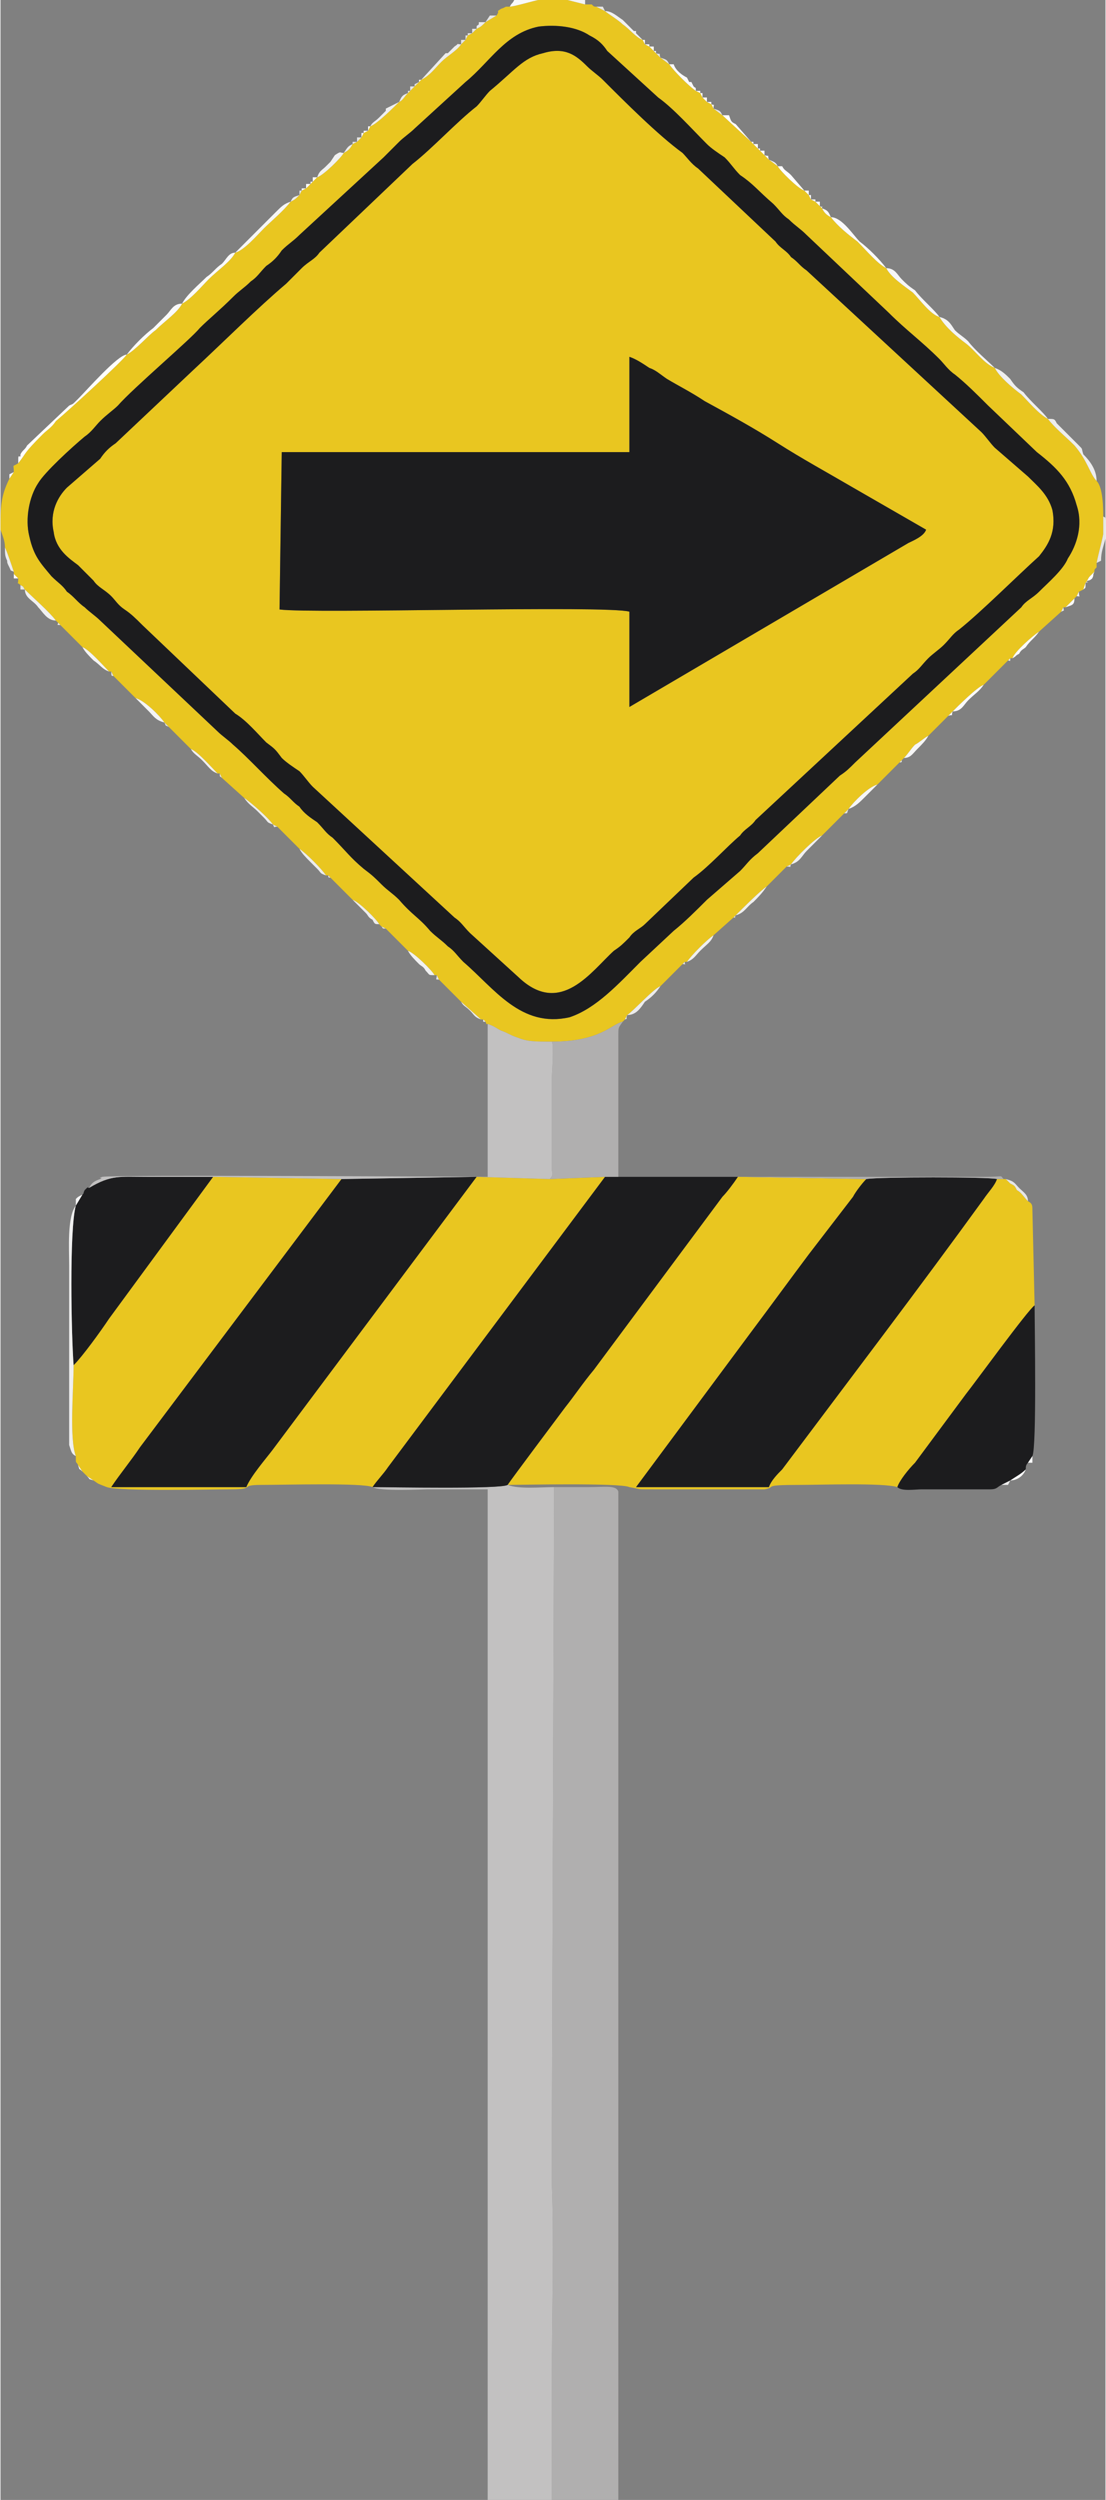 <?xml version="1.0" encoding="UTF-8"?>
<!DOCTYPE svg PUBLIC "-//W3C//DTD SVG 1.1//EN" "http://www.w3.org/Graphics/SVG/1.1/DTD/svg11.dtd">
<!-- Creator: CorelDRAW X7 -->
<svg xmlns="http://www.w3.org/2000/svg" xml:space="preserve" width="32.262mm" height="72.859mm" version="1.1" style="shape-rendering:geometricPrecision; text-rendering:geometricPrecision; image-rendering:optimizeQuality; fill-rule:evenodd; clip-rule:evenodd"
viewBox="0 0 499 1128"
 xmlns:xlink="http://www.w3.org/1999/xlink">
 <rect x="0" y="0" width="499" height="1128" fill="#808080" stroke="none"/>
 <defs>
  <style type="text/css">
   <![CDATA[
    .fil1 {fill:#1C1C1E}
    .fil2 {fill:#B0AFAF}
    .fil3 {fill:#C2C1C1}
    .fil10 {fill:#E6E6E6}
    .fil0 {fill:#E9C620}
    .fil12 {fill:#ECECEC}
    .fil6 {fill:#EDEDED}
    .fil4 {fill:#EFEFEF}
    .fil11 {fill:#F1F1F1}
    .fil8 {fill:#F4F4F4}
    .fil9 {fill:#F6F6F6}
    .fil13 {fill:#F9F9F9}
    .fil7 {fill:#FAFAFA}
    .fil5 {fill:white}
   ]]>
  </style>
 </defs>
 <g id="Слой_x0020_1">
  <g id="_788847856">
   <path class="fil0" d="M284 161c3,1 6,3 9,5 3,1 5,3 8,5 5,3 11,6 17,10 11,6 22,12 33,19 11,7 22,13 34,20l33 19c-1,3 -6,5 -8,6l-126 74 0 -43c-10,-3 -143,1 -158,-1l1 -71 157 0 0 -43zm-39 -137c-9,2 -13,8 -24,17 -2,2 -4,5 -6,7 -9,7 -20,19 -29,26l-42 40c-2,3 -5,4 -8,7 -2,2 -4,4 -7,7 -13,11 -28,26 -42,39l-35 33c-3,2 -5,4 -7,7l-15 13c-4,4 -8,11 -6,20 1,8 7,12 11,15 3,3 4,4 7,7 2,3 5,4 8,7 2,2 3,4 6,6 3,2 5,4 8,7l42 40c5,3 10,9 14,13 4,3 4,3 7,7 2,2 5,4 8,6 2,2 4,5 6,7l64 59c3,2 4,4 7,7l22 20c19,18 33,-3 43,-12 3,-2 4,-3 7,-6 2,-3 5,-4 7,-6l22 -21c7,-5 15,-14 21,-19 2,-3 5,-4 7,-7l71 -66c3,-2 4,-4 7,-7 2,-2 5,-4 7,-6 3,-3 4,-5 7,-7 10,-8 26,-24 36,-33 4,-5 8,-11 6,-21 -2,-7 -7,-11 -11,-15l-15 -13c-2,-2 -4,-5 -6,-7l-79 -73c-3,-2 -4,-4 -7,-6 -2,-3 -5,-4 -7,-7l-35 -33c-3,-2 -5,-5 -7,-7 -11,-8 -26,-23 -36,-33 -2,-2 -5,-4 -7,-6 -5,-5 -10,-9 -20,-6z"/>
   <path class="fil1" d="M284 204l-157 0 -1 71c15,2 148,-2 158,1l0 43 126 -74c2,-1 7,-3 8,-6l-33 -19c-12,-7 -23,-13 -34,-20 -11,-7 -22,-13 -33,-19 -6,-4 -12,-7 -17,-10 -3,-2 -5,-4 -8,-5 -3,-2 -6,-4 -9,-5l0 43z"/>
   <path class="fil0" d="M243 12c8,-1 17,0 23,4 4,2 6,4 8,7l23 21c7,5 15,14 22,21 2,2 5,4 8,6 3,3 4,5 7,8 6,4 8,7 15,13 3,3 4,5 7,7 3,3 5,4 8,7l37 35c8,8 15,13 23,21 2,2 4,5 7,7 5,4 10,9 15,14l22 21c9,7 15,13 18,24 3,9 0,18 -4,24 -2,5 -9,11 -13,15 -3,3 -6,4 -8,7l-75 70c-3,3 -4,4 -7,6l-37 35c-4,3 -5,5 -8,8l-15 13c-5,5 -10,10 -15,14l-15 14c-10,10 -20,21 -32,25 -22,5 -34,-13 -48,-25 -3,-3 -4,-5 -7,-7 -3,-3 -5,-4 -8,-7 -5,-6 -8,-7 -14,-14 -3,-3 -5,-4 -8,-7 -3,-3 -4,-4 -8,-7 -6,-5 -8,-8 -14,-14 -3,-2 -4,-4 -7,-7 -3,-2 -6,-4 -8,-7 -3,-2 -4,-4 -7,-6 -8,-7 -16,-16 -23,-22 -2,-2 -5,-4 -7,-6l-53 -50c-2,-2 -5,-4 -7,-6 -3,-2 -5,-5 -8,-7 -2,-3 -4,-4 -7,-7 -5,-6 -8,-9 -10,-18 -2,-8 0,-18 4,-24 3,-5 15,-16 21,-21 3,-2 5,-5 7,-7 3,-3 6,-5 8,-7 7,-8 33,-30 37,-35 4,-4 9,-8 15,-14 3,-3 5,-4 8,-7 3,-2 4,-4 7,-7 3,-2 5,-4 7,-7 3,-3 5,-4 8,-7l38 -35c2,-2 4,-4 7,-7 2,-2 5,-4 7,-6l23 -21c11,-9 18,-22 33,-25zm-13 -9c-3,0 -1,0 -4,1 -3,2 0,0 -2,3l-5 3c-2,2 -2,2 -4,3l-2 2 -2 1 -1 2 -2 2c-2,3 -6,5 -9,8 -3,3 -5,6 -9,8l-1 1 -2 2 -2 2 -1 1c-2,2 -2,3 -4,4 -2,2 -10,10 -13,11l-1 2 -2 1 -1 2 -2 2 -2 1c-1,2 -2,3 -4,4 -1,2 -9,10 -12,11l-2 2 -1 1 -2 2 -2 1 -1 2c-2,2 -2,2 -4,3 -3,4 -9,9 -12,12 -3,3 -9,10 -13,11 -2,4 -8,8 -12,12 -3,3 -8,9 -12,11 -2,4 -8,8 -12,12 -3,2 -9,9 -13,11 -2,3 -26,25 -32,30 -2,3 -4,4 -6,6 -9,9 -7,8 -11,13 -3,2 -2,0 -2,4l-2 3c-4,8 -4,13 -4,23 1,3 2,5 2,8 1,2 3,8 4,11l0 1 2 2c0,4 -1,1 1,3 2,1 1,1 2,2 4,4 11,10 14,14l1 1 1 1 10 10c3,1 10,9 12,11l1 0 1 2 10 10c4,1 11,8 13,11l0 0 2 2 10 10c3,1 10,9 12,11l1 0 1 2 10 9c3,2 11,9 13,12l0 0 2 1 10 10c3,2 10,9 12,12l1 0 1 1 10 10c3,1 11,9 12,11l1 1 2 1 10 10c3,1 11,9 12,11l1 0 1 2 10 10 9 8 1 0 1 1c1,2 0,1 1,1 3,1 4,2 6,3 3,1 4,2 7,3 5,2 8,2 16,2 22,0 27,-8 32,-9l1 -1 1 -2c3,-2 12,-12 15,-13l10 -10 1 -1 1 0c2,-3 9,-10 12,-12l9 -8 1 -1c3,-3 11,-11 14,-13l9 -9 2 -1c2,-3 11,-12 14,-13l10 -10 2 -2 0 0c2,-3 9,-10 13,-11l10 -10 1 -1 1 -1c2,-2 3,-4 5,-6 2,-1 4,-3 6,-4l9 -9 2 -2c2,-2 11,-11 14,-12l11 -11 1 -1 1 0c1,-3 9,-10 12,-12l10 -9 1 -2 1 0 4 -4 1 -1 1 -2 2 -1 1 -3 0 0c1,-1 1,-2 2,-3l2 -2c0,-1 0,-1 1,-2 0,-2 0,0 0,-2 1,-5 2,-8 3,-13 0,-3 0,-6 0,-8 0,-3 0,-13 -3,-16 -3,-3 -4,-9 -10,-16 -4,-4 -9,-8 -12,-12 -4,-2 -9,-8 -12,-11 -4,-3 -10,-8 -12,-12 -5,-2 -9,-8 -13,-11 -4,-3 -9,-7 -12,-12 -4,-1 -9,-8 -12,-11 -4,-3 -10,-7 -12,-11 -4,-2 -9,-8 -13,-12 -4,-3 -9,-7 -12,-11 -2,-1 -3,-2 -4,-4l-1 -1 -2 -2 -2 -1 -1 -2 -2 -2c-3,-1 -11,-9 -12,-11l-4 -3 -2 -2 -2 -2 -1 -1 -2 -2 -1 -1 -13 -12 -4 -3 -1 -2 -2 -1 -2 -2 -1 -2 -2 -1c-3,-2 -10,-9 -12,-12l-4 -3 -2 -2 -1 -1 -2 -2 -2 -1 -1 -2c-3,-1 -6,-5 -9,-7 -2,-2 -7,-5 -8,-6l-4 -2c-1,0 -1,0 -2,-1 0,0 -2,0 -3,0l-8 -2 -13 0c-1,0 -11,3 -13,3z"/>
   <path class="fil0" d="M33 616c0,11 -2,33 1,41 0,4 0,2 1,4l2 3 2 2 3 2c3,2 1,1 6,3 0,0 0,0 0,0 6,2 48,1 56,1 12,0 3,-2 14,-2 10,0 46,-1 50,1 2,-3 5,-6 7,-9l98 -131 -25 1 -33 -1 -92 123c-3,4 -10,12 -12,17l-61 0c4,-6 9,-12 13,-18l91 -121 -58 -1 -47 64c-4,6 -12,17 -16,21z"/>
   <path class="fil1" d="M245 24c10,-3 15,1 20,6 2,2 5,4 7,6 10,10 25,25 36,33 2,2 4,5 7,7l35 33c2,3 5,4 7,7 3,2 4,4 7,6l79 73c2,2 4,5 6,7l15 13c4,4 9,8 11,15 2,10 -2,16 -6,21 -10,9 -26,25 -36,33 -3,2 -4,4 -7,7 -2,2 -5,4 -7,6 -3,3 -4,5 -7,7l-71 66c-2,3 -5,4 -7,7 -6,5 -14,14 -21,19l-22 21c-2,2 -5,3 -7,6 -3,3 -4,4 -7,6 -10,9 -24,30 -43,12l-22 -20c-3,-3 -4,-5 -7,-7l-64 -59c-2,-2 -4,-5 -6,-7 -3,-2 -6,-4 -8,-6 -3,-4 -3,-4 -7,-7 -4,-4 -9,-10 -14,-13l-42 -40c-3,-3 -5,-5 -8,-7 -3,-2 -4,-4 -6,-6 -3,-3 -6,-4 -8,-7 -3,-3 -4,-4 -7,-7 -4,-3 -10,-7 -11,-15 -2,-9 2,-16 6,-20l15 -13c2,-3 4,-5 7,-7l35 -33c14,-13 29,-28 42,-39 3,-3 5,-5 7,-7 3,-3 6,-4 8,-7l42 -40c9,-7 20,-19 29,-26 2,-2 4,-5 6,-7 11,-9 15,-15 24,-17zm-2 -12c-15,3 -22,16 -33,25l-23 21c-2,2 -5,4 -7,6 -3,3 -5,5 -7,7l-38 35c-3,3 -5,4 -8,7 -2,3 -4,5 -7,7 -3,3 -4,5 -7,7 -3,3 -5,4 -8,7 -6,6 -11,10 -15,14 -4,5 -30,27 -37,35 -2,2 -5,4 -8,7 -2,2 -4,5 -7,7 -6,5 -18,16 -21,21 -4,6 -6,16 -4,24 2,9 5,12 10,18 3,3 5,4 7,7 3,2 5,5 8,7 2,2 5,4 7,6l53 50c2,2 5,4 7,6 7,6 15,15 23,22 3,2 4,4 7,6 2,3 5,5 8,7 3,3 4,5 7,7 6,6 8,9 14,14 4,3 5,4 8,7 3,3 5,4 8,7 6,7 9,8 14,14 3,3 5,4 8,7 3,2 4,4 7,7 14,12 26,30 48,25 12,-4 22,-15 32,-25l15 -14c5,-4 10,-9 15,-14l15 -13c3,-3 4,-5 8,-8l37 -35c3,-2 4,-3 7,-6l75 -70c2,-3 5,-4 8,-7 4,-4 11,-10 13,-15 4,-6 7,-15 4,-24 -3,-11 -9,-17 -18,-24l-22 -21c-5,-5 -10,-10 -15,-14 -3,-2 -5,-5 -7,-7 -8,-8 -15,-13 -23,-21l-37 -35c-3,-3 -5,-4 -8,-7 -3,-2 -4,-4 -7,-7 -7,-6 -9,-9 -15,-13 -3,-3 -4,-5 -7,-8 -3,-2 -6,-4 -8,-6 -7,-7 -15,-16 -22,-21l-23 -21c-2,-3 -4,-5 -8,-7 -6,-4 -15,-5 -23,-4z"/>
   <path class="fil0" d="M229 670c5,0 51,-1 55,1 6,1 2,1 11,1l44 0c2,0 5,0 6,0 6,-1 -2,-2 16,-2 9,0 38,-1 44,1 1,-3 5,-8 8,-11l23 -31c4,-5 28,-38 31,-40l-1 -43c0,-2 0,-3 -2,-4 -2,-2 -3,-4 -5,-5 -1,-2 -1,-2 -3,-3l-2 -2 -1 0 -3 0c-1,3 -4,6 -6,9 -29,40 -61,82 -91,122 -2,2 -5,5 -6,8l-60 0 52 -70c9,-12 17,-23 26,-35l20 -26c1,-2 4,-6 6,-8l-58 -1c-2,3 -5,7 -7,9l-58 78c-5,6 -9,12 -13,17 -3,4 -24,32 -26,35z"/>
   <path class="fil2" d="M249 1128l30 0 0 -455c-1,-3 -6,-2 -14,-2 -5,0 -10,0 -15,0l-1 286c0,10 0,19 0,29 1,26 0,58 0,84l0 58z"/>
   <path class="fil3" d="M168 671c3,2 23,1 25,1 9,0 18,0 27,0l0 456 29 0 0 -58c0,-26 1,-58 0,-84 0,-10 0,-19 0,-29l1 -286c-6,0 -16,1 -21,-1 -3,2 -53,1 -61,1z"/>
   <path class="fil1" d="M450 532c-4,-1 -53,-1 -59,0 -2,2 -5,6 -6,8l-20 26c-9,12 -17,23 -26,35l-52 70 60 0c1,-3 4,-6 6,-8 30,-40 62,-82 91,-122 2,-3 5,-6 6,-9z"/>
   <path class="fil1" d="M273 531l-98 131c-2,3 -5,6 -7,9 8,0 58,1 61,-1 2,-3 23,-31 26,-35 4,-5 8,-11 13,-17l58 -78c2,-2 5,-6 7,-9l-60 0z"/>
   <path class="fil1" d="M215 531l-61 1 -91 121c-4,6 -9,12 -13,18l61 0c2,-5 9,-13 12,-17l92 -123z"/>
   <path class="fil1" d="M40 536c-1,0 0,-1 -2,1 -1,2 0,1 -1,2l-3 5c-3,11 -2,59 -1,72 4,-4 12,-15 16,-21l47 -64c-9,0 -20,0 -30,0 -12,0 -16,-1 -26,5z"/>
   <path class="fil1" d="M405 671c2,2 8,1 11,1l31 0c3,0 3,-1 5,-2l4 -2c3,-2 5,-3 7,-5 0,-1 0,-2 1,-3l2 -3c2,-4 1,-59 1,-68 -3,2 -27,35 -31,40l-23 31c-3,3 -7,8 -8,11z"/>
   <path class="fil2" d="M249 470c1,2 0,14 0,16l0 31c0,2 0,5 0,7 0,2 0,3 0,4 0,1 1,2 -1,4l25 -1 60 0 58 1c6,-1 55,-1 59,0l3 0c-2,-2 1,-1 -9,-1l-165 0 0 -63c0,-5 0,-4 2,-7 -5,1 -10,9 -32,9z"/>
   <path class="fil3" d="M40 536c10,-6 14,-5 26,-5 10,0 21,0 30,0l58 1 61 -1 33 1c2,-2 1,-3 1,-4 0,-1 0,-2 0,-4 0,-2 0,-5 0,-7l0 -31c0,-2 1,-14 0,-16 -8,0 -11,0 -16,-2 -3,-1 -4,-2 -7,-3 -2,-1 -3,-2 -6,-3l0 69c-6,0 -169,-1 -174,0 -3,1 1,0 -1,1 -3,1 -4,2 -5,4z"/>
   <path class="fil4" d="M34 657c-3,-8 -1,-30 -1,-41 -1,-13 -2,-61 1,-72 -4,5 -3,20 -3,27l0 81c1,3 1,4 3,5z"/>
   <path class="fil5" d="M8 209c4,-5 2,-4 11,-13 2,-2 4,-3 6,-6 6,-5 30,-27 32,-30 -4,0 -18,16 -22,20 -3,3 -2,2 -4,3l-19 18c-1,2 -2,2 -3,4 0,0 0,1 0,1 -1,0 -1,-1 -1,3z"/>
   <path class="fil6" d="M495 217c0,-5 -3,-9 -6,-12 -1,-3 0,-2 -2,-4l-10 -10c-1,-2 -1,-2 -4,-2 3,4 8,8 12,12 6,7 7,13 10,16z"/>
   <path class="fil7" d="M400 121c-3,-4 -8,-9 -12,-12 -3,-3 -8,-11 -13,-11 3,4 8,8 12,11 4,4 9,10 13,12z"/>
   <path class="fil4" d="M473 189c-2,-3 -8,-8 -11,-12 -3,-2 -4,-3 -6,-6 -2,-2 -4,-4 -7,-5 2,4 8,9 12,12 3,3 8,9 12,11z"/>
   <path class="fil8" d="M449 166c-3,-3 -9,-8 -12,-12 -2,-2 -4,-3 -6,-5 -2,-3 -3,-5 -7,-6 3,5 8,9 12,12 4,3 8,9 13,11z"/>
   <path class="fil9" d="M424 143c-2,-3 -8,-8 -11,-12 -3,-2 -4,-3 -6,-5 -2,-2 -3,-5 -7,-5 2,4 8,8 12,11 3,3 8,10 12,11z"/>
   <path class="fil7" d="M82 137c4,-2 9,-8 12,-11 4,-4 10,-8 12,-12 -3,0 -4,3 -6,5 -3,2 -4,4 -7,6 -3,3 -9,8 -11,12z"/>
   <path class="fil7" d="M57 160c4,-2 10,-9 13,-11 4,-4 10,-8 12,-12 -4,0 -5,3 -7,5 -2,2 -4,4 -6,6 -4,3 -9,8 -12,12z"/>
   <path class="fil9" d="M106 114c4,-1 10,-8 13,-11 3,-3 9,-8 12,-12 -3,1 -4,2 -7,5l-18 18z"/>
   <path class="fil10" d="M495 254l2 -1c0,-4 1,-6 2,-10 0,-2 0,-3 0,-5 0,-6 0,-4 -1,-5 0,2 0,5 0,8 -1,5 -2,8 -3,13z"/>
   <path class="fil11" d="M25 280c-3,-4 -10,-10 -14,-14 0,4 4,5 6,8 2,2 4,6 8,6z"/>
   <path class="fil12" d="M190 36c4,-2 6,-5 9,-8 3,-3 7,-5 9,-8 -3,0 0,-1 -3,1l-3 3c0,0 -1,0 -1,0l-11 12z"/>
   <path class="fil11" d="M290 18l-3 -3c0,0 0,-1 0,-1 0,0 0,0 -1,0l-5 -5c-3,-2 -5,-4 -8,-4 1,1 6,4 8,6 3,2 6,6 9,7z"/>
   <path class="fil12" d="M283 458c4,0 6,-3 8,-6 3,-2 5,-4 7,-7 -3,1 -12,11 -15,13z"/>
   <path class="fil11" d="M143 80c3,-1 11,-9 12,-11 -2,0 -1,-1 -4,1l-2 3c-1,1 -1,1 -2,2 -2,2 -3,2 -4,5z"/>
   <path class="fil11" d="M357 390c4,-1 5,-4 7,-6 3,-3 5,-5 7,-7 -3,1 -12,10 -14,13z"/>
   <path class="fil7" d="M314 41c0,-2 0,-1 -1,-2l-1 -2c0,0 -1,0 -1,0 0,0 0,0 0,0l-1 -2c-2,-1 -5,-3 -6,-6l-2 0c2,3 9,10 12,12z"/>
   <path class="fil4" d="M332 413c4,-1 5,-4 8,-6 2,-2 4,-4 6,-7 -3,2 -11,10 -14,13z"/>
   <path class="fil7" d="M430 321c4,0 5,-3 7,-5 3,-3 5,-4 7,-7 -3,1 -12,10 -14,12z"/>
   <path class="fil13" d="M230 3c2,0 12,-3 13,-3l-11 0c-1,2 -1,1 -2,3z"/>
   <path class="fil4" d="M167 57c3,-1 11,-9 13,-11l-6 3c0,0 0,1 0,1l-3 3c-2,2 -3,2 -4,4z"/>
   <path class="fil5" d="M363 86l-6 -7c-2,-2 -3,-2 -4,-4l-2 0c1,2 9,10 12,11z"/>
   <path class="fil12" d="M147 395c-2,-3 -9,-10 -12,-12 1,2 3,4 5,6 1,1 2,2 3,3 2,2 1,2 4,3z"/>
   <path class="fil7" d="M457 297c2,-1 1,-1 3,-2 1,-2 2,-2 3,-3 2,-3 4,-4 6,-7 -3,2 -11,9 -12,12z"/>
   <path class="fil11" d="M196 440c-1,-2 -9,-10 -12,-11 1,2 3,4 5,6 1,1 2,1 3,3 2,2 1,2 4,2z"/>
   <path class="fil9" d="M383 365c3,-1 5,-3 7,-5 2,-2 4,-4 6,-6 -4,1 -11,8 -13,11z"/>
   <path class="fil6" d="M171 417c-1,-2 -9,-10 -12,-11 2,2 4,4 6,6 1,1 1,2 3,3 1,2 1,2 3,2z"/>
   <path class="fil8" d="M74 326c-2,-3 -9,-10 -13,-11 2,2 4,4 6,6 2,2 3,4 7,5z"/>
   <path class="fil4" d="M310 434c3,-1 4,-3 6,-5 3,-3 5,-4 6,-7 -3,2 -10,9 -12,12z"/>
   <path class="fil8" d="M49 303c-2,-2 -9,-10 -12,-11 1,2 3,4 5,6 3,2 4,4 7,5z"/>
   <path class="fil6" d="M123 372c-2,-3 -10,-10 -13,-12 2,3 4,4 6,6 1,1 2,2 3,3 2,2 1,2 4,3z"/>
   <path class="fil11" d="M98 349c-2,-2 -9,-10 -12,-11 1,2 3,3 5,5 3,3 4,5 7,6z"/>
   <path class="fil9" d="M408 342c3,0 4,-2 6,-4 2,-2 4,-4 5,-6 -2,1 -4,3 -6,4 -2,2 -3,4 -5,6z"/>
   <path class="fil10" d="M464 542c0,-3 -2,-4 -4,-6 -2,-2 -2,-3 -6,-4l2 2c2,1 2,1 3,3 2,1 3,3 5,5z"/>
   <path class="fil5" d="M339 64l-7 -8c-2,-1 -2,-1 -3,-4l-3 0 13 12z"/>
   <path class="fil12" d="M6 258c-1,-3 -3,-9 -4,-11 0,3 0,4 1,6 0,1 0,1 1,3 1,2 0,1 2,2z"/>
   <polygon class="fil8" points="264,2 264,0 256,0 "/>
   <path class="fil12" d="M217 460l-9 -8c1,2 2,2 4,4 2,2 2,3 5,4z"/>
   <path class="fil13" d="M456 668c3,0 6,-2 7,-5 -2,2 -4,3 -7,5z"/>
   <path class="fil9" d="M34 544l3 -5c-2,1 -2,1 -3,2l0 3z"/>
   <path class="fil12" d="M215 13c2,-1 2,-1 4,-3l-3 0c0,2 0,1 0,1 -1,1 -1,0 -1,2z"/>
   <path class="fil5" d="M490 263c3,-1 -1,1 1,-1 1,0 2,-1 2,-1 1,-2 0,-1 1,-3l-2 2c-1,1 -1,2 -2,3z"/>
   <polygon class="fil10" points="219,10 224,7 221,7 "/>
   <path class="fil13" d="M481 274c3,-1 4,-1 4,-4l-4 4z"/>
   <path class="fil12" d="M131 91c2,-1 2,-1 4,-3 -3,1 -3,1 -4,3z"/>
   <path class="fil12" d="M155 69c2,-1 3,-2 4,-4 -2,1 -2,1 -4,4z"/>
   <path class="fil12" d="M180 46c2,-1 2,-2 4,-4 -3,1 -3,2 -4,4z"/>
   <path class="fil13" d="M375 98c-1,-2 -1,-3 -4,-4 1,2 2,3 4,4z"/>
   <polygon class="fil4" points="452,670 455,670 456,668 "/>
   <polygon class="fil7" points="464,660 466,660 466,657 "/>
   <polygon class="fil10" points="273,5 272,3 269,3 "/>
   <path class="fil10" d="M302 29c-1,-2 -1,-2 -4,-3l4 3z"/>
   <path class="fil8" d="M351 75c-1,-2 -2,-2 -4,-3l4 3z"/>
   <path class="fil10" d="M326 52c-1,-2 -1,-2 -4,-3l4 3z"/>
   <polygon class="fil5" points="8,261 6,259 6,261 "/>
   <polygon class="fil7" points="4,216 6,213 4,214 "/>
   <path class="fil10" d="M11 266c-1,-1 0,-1 -2,-2l0 2 2 0z"/>
   <polygon class="fil5" points="164,60 166,59 164,59 "/>
   <polygon class="fil5" points="365,88 365,86 363,86 "/>
   <polygon class="fil5" points="293,21 293,20 291,20 "/>
   <polygon class="fil5" points="140,83 141,82 140,82 "/>
   <polygon class="fil5" points="340,65 340,64 339,64 "/>
   <polygon class="fil5" points="316,42 316,41 314,41 "/>
   <polygon class="fil5" points="291,20 291,18 290,18 "/>
   <polygon class="fil10" points="213,15 215,13 213,13 "/>
   <polygon class="fil5" points="138,85 140,83 138,83 "/>
   <polygon class="fil5" points="317,44 317,42 316,42 "/>
   <polygon class="fil5" points="366,90 366,88 365,88 "/>
   <polygon class="fil5" points="342,67 342,65 340,65 "/>
   <polygon class="fil5" points="295,23 295,21 293,21 "/>
   <polygon class="fil10" points="211,16 213,15 211,15 "/>
   <polygon class="fil5" points="319,46 319,44 317,44 "/>
   <polygon class="fil5" points="343,68 343,67 342,67 "/>
   <polygon class="fil5" points="368,91 368,90 366,90 "/>
   <polygon class="fil10" points="159,65 161,64 159,64 "/>
   <polygon class="fil10" points="185,41 187,39 185,39 "/>
   <polygon class="fil10" points="210,18 211,16 210,16 "/>
   <polygon class="fil10" points="208,20 210,18 208,18 "/>
   <polygon class="fil10" points="184,42 185,41 184,41 "/>
   <polygon class="fil5" points="321,47 321,46 319,46 "/>
   <polygon class="fil10" points="187,39 189,37 187,38 "/>
   <polygon class="fil10" points="135,88 136,86 135,86 "/>
   <polygon class="fil10" points="161,64 163,62 161,62 "/>
   <polygon class="fil5" points="166,59 167,57 166,57 "/>
   <polygon class="fil5" points="141,82 143,80 141,80 "/>
   <polygon class="fil5" points="189,37 190,36 189,36 "/>
   <polygon class="fil5" points="163,62 164,60 163,60 "/>
   <polygon class="fil5" points="136,86 138,85 136,85 "/>
   <polygon class="fil5" points="296,24 296,23 295,23 "/>
   <polygon class="fil5" points="345,70 345,68 343,68 "/>
   <polygon class="fil5" points="370,93 370,91 368,91 "/>
   <polygon class="fil7" points="219,461 218,460 218,461 "/>
   <path class="fil10" d="M298 26c-1,-3 1,-1 -2,-2l2 2z"/>
   <path class="fil5" d="M37 664l-2 -3c1,3 0,1 2,3z"/>
   <path class="fil5" d="M489 266c1,-1 1,0 1,-3l-1 3z"/>
   <path class="fil7" d="M322 49c0,-3 1,-1 -1,-2l1 2z"/>
   <path class="fil9" d="M42 668l-3 -2c2,2 0,1 3,2z"/>
   <path class="fil7" d="M347 72c-1,-3 1,-1 -2,-2l2 2z"/>
   <path class="fil7" d="M371 94c0,-2 1,0 -1,-1l1 1z"/>
   <path class="fil7" d="M428 323c3,-1 1,1 2,-2l-2 2z"/>
   <path class="fil9" d="M486 269c2,0 1,1 1,-2l-1 2z"/>
   <path class="fil10" d="M331 414c2,0 0,1 1,-1l-1 1z"/>
   <path class="fil10" d="M355 391c3,0 1,1 2,-1l-2 1z"/>
   <path class="fil13" d="M282 460c2,-1 0,1 1,-2l-1 2z"/>
   <path class="fil10" d="M308 435c2,0 1,1 1,-1l-1 1z"/>
   <path class="fil10" d="M174 419l-2 -1c1,1 0,1 2,1z"/>
   <path class="fil10" d="M125 373l-2 -1c1,2 0,1 2,1z"/>
   <path class="fil10" d="M51 305l-1 -2c0,2 0,2 1,2z"/>
   <path class="fil10" d="M100 351l-1 -2c0,2 0,1 1,2z"/>
   <path class="fil10" d="M149 396l-1 -1c0,1 0,1 1,1z"/>
   <path class="fil10" d="M198 442l-1 -2c0,2 -1,2 1,2z"/>
   <path class="fil10" d="M76 328l-2 -2c1,2 0,1 2,2z"/>
   <path class="fil10" d="M381 367c2,0 1,0 2,-2l-2 2z"/>
   <path class="fil4" d="M479 276c2,-1 1,0 1,-2l-1 2z"/>
   <path class="fil4" d="M27 282l-1 -1c0,1 -1,1 1,1z"/>
   <path class="fil4" d="M406 344c1,0 1,0 1,-1l-1 1z"/>
   <path class="fil4" d="M455 298c1,0 1,1 1,-1l-1 1z"/>
  </g>
 </g>
</svg>
